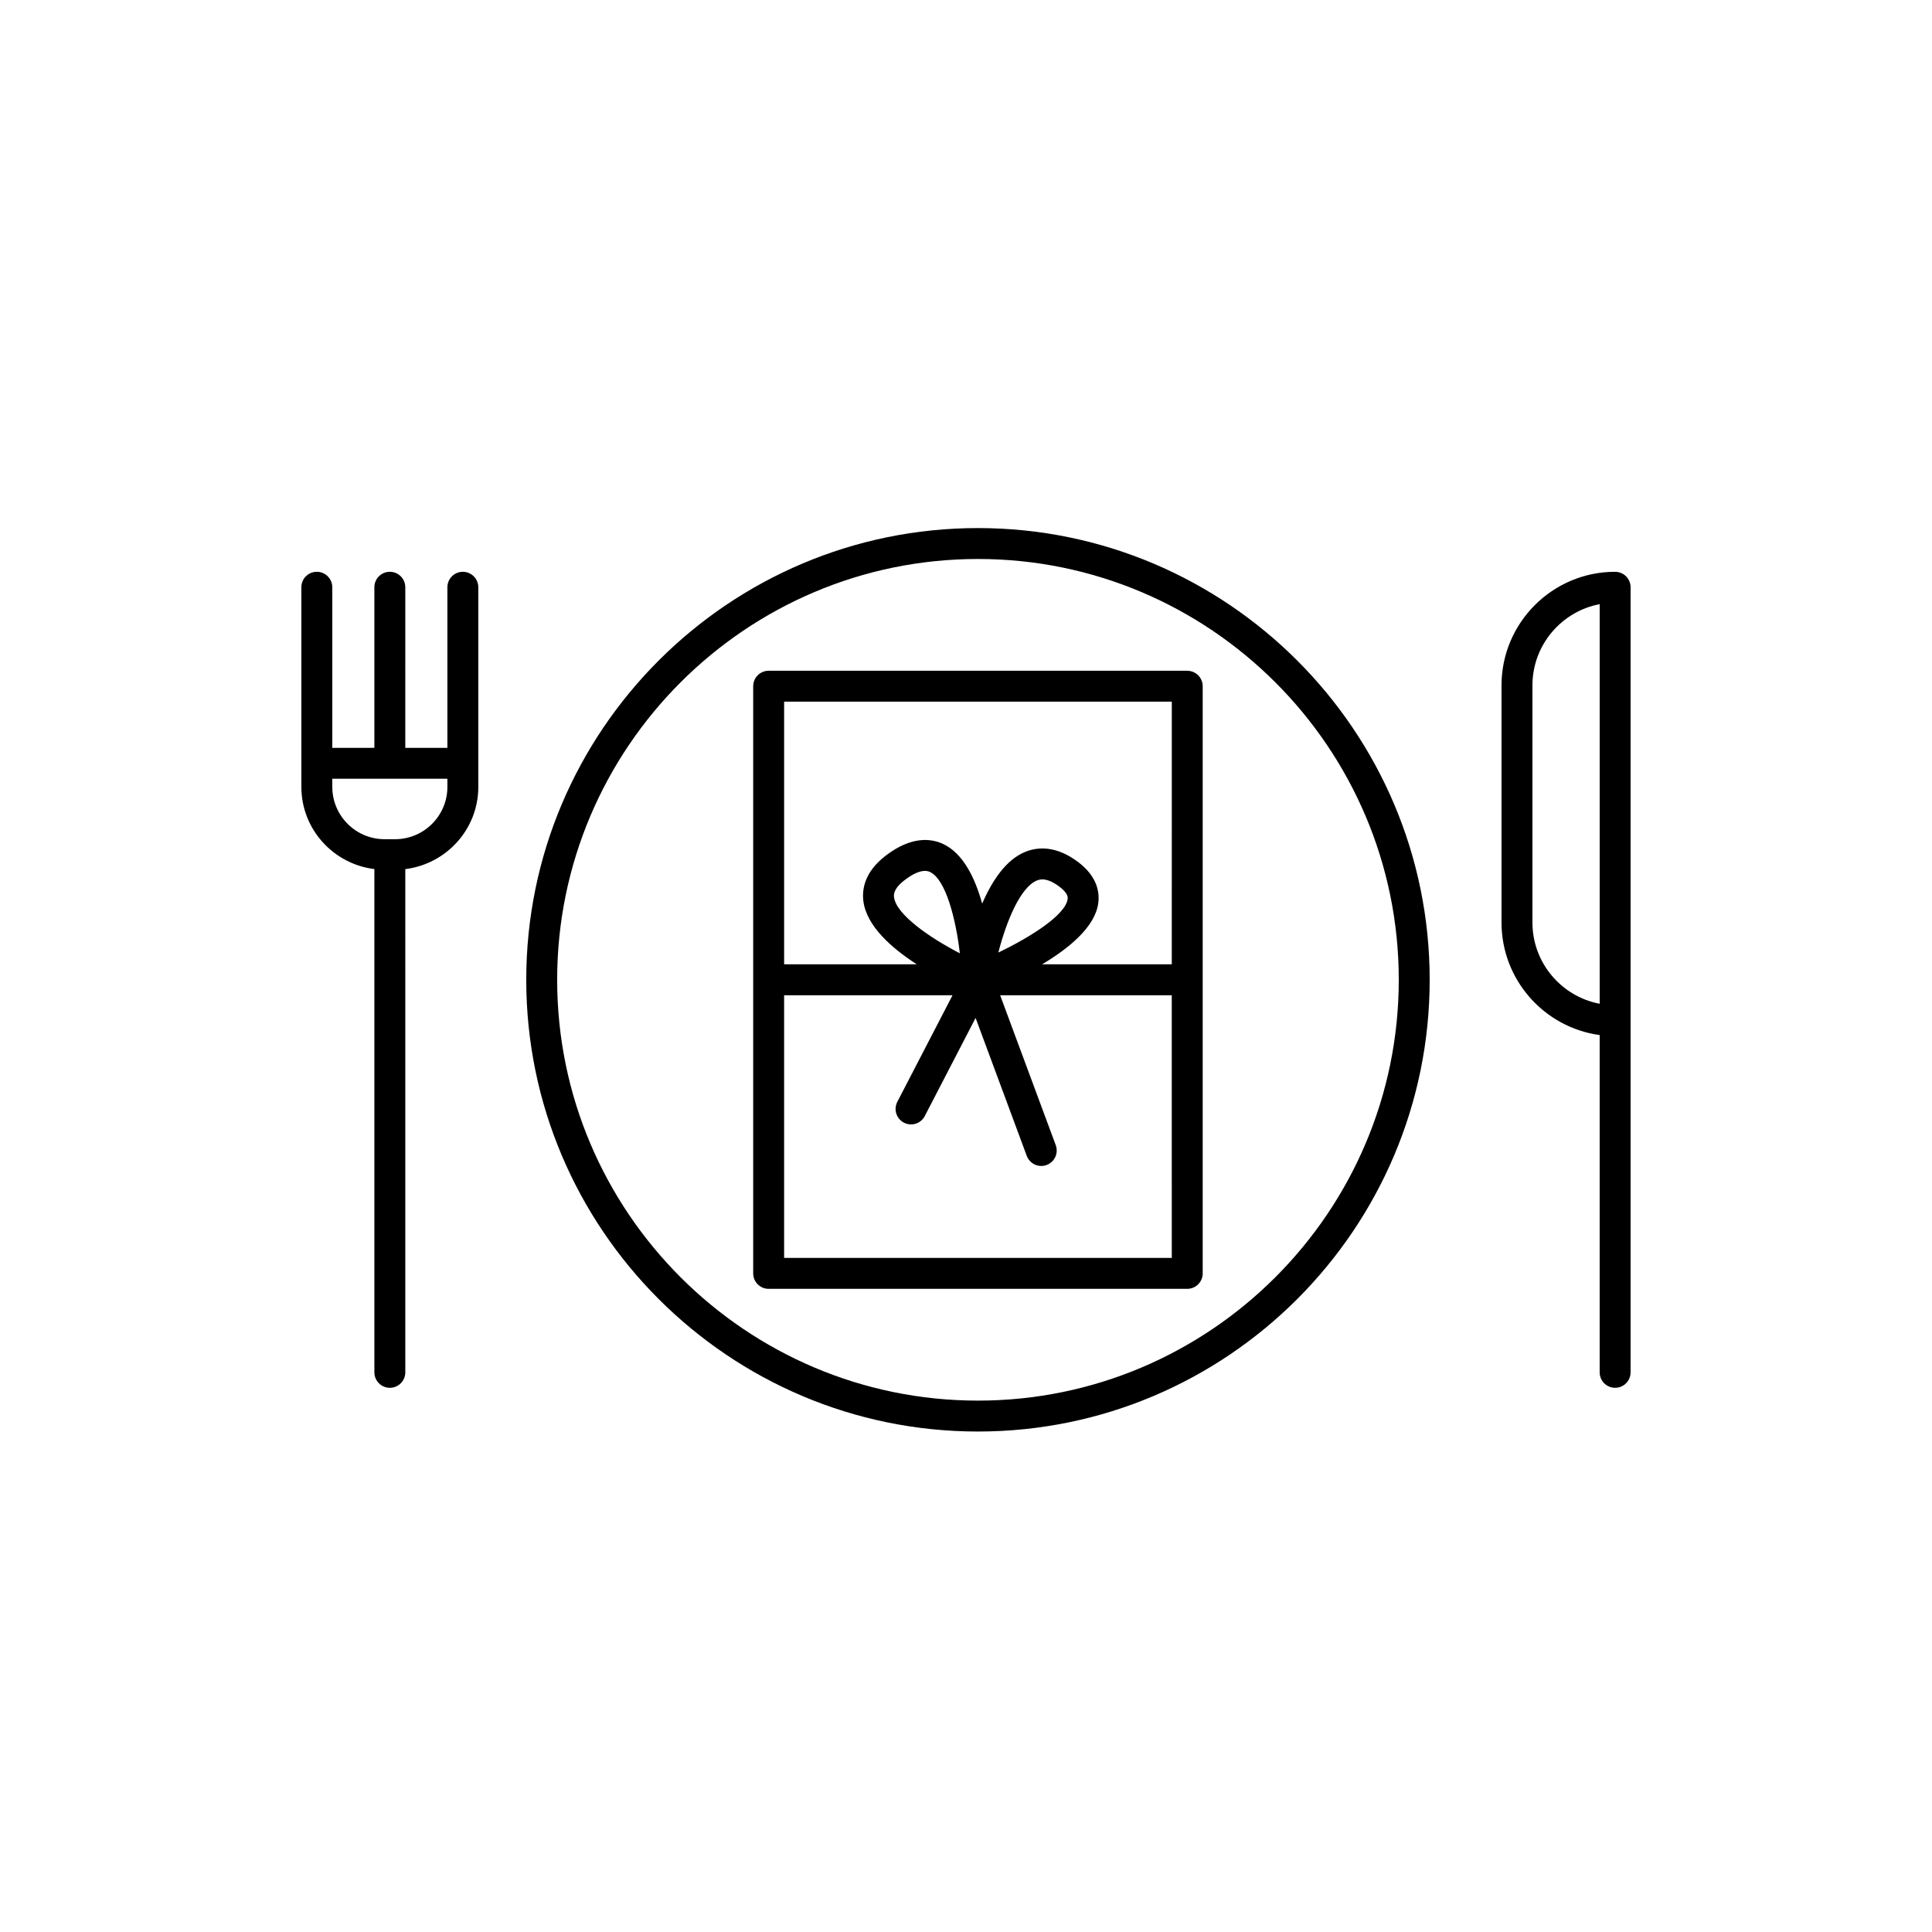 <?xml version="1.0" encoding="UTF-8" ?>
<svg
  width="700pt"
  height="700pt"
  version="1.1"
  viewBox="0 0 700 550"
  xmlns="http://www.w3.org/2000/svg"
  xmlns:xlink="http://www.w3.org/1999/xlink"
>

 <g>
  <path
      d="m354.33 116.33c-90.246 0-163.66 73.418-163.66 163.67s73.422 163.67 163.66 163.67c90.25 0 163.67-73.422 163.67-163.67 0-90.25-73.418-163.67-163.67-163.67zm0 316.14c-84.07 0-152.46-68.398-152.46-152.47s68.395-152.47 152.46-152.47 152.47 68.398 152.47 152.47-68.398 152.47-152.47 152.47zm75.828-264.44h-151.66c-3.094 0-5.602 2.508-5.602 5.602v212.74c0 3.094 2.508 5.602 5.602 5.602h151.66c3.094 0 5.602-2.508 5.602-5.602v-212.74c0-3.09-2.508-5.598-5.602-5.598zm-5.598 212.74h-140.46v-95.168h61.02l-20.004 38.613c-1.422 2.746-0.348 6.125 2.398 7.551 2.75 1.426 6.125 0.348 7.551-2.398l18.414-35.551 18.535 49.98c0.836 2.258 2.977 3.656 5.25 3.656 0.648 0 1.305-0.113 1.945-0.352 2.902-1.074 4.379-4.297 3.305-7.195l-20.141-54.305h62.18zm-100.63-130.66c-0.094-0.734-0.395-2.969 3.742-6.152 2.953-2.273 5.445-3.414 7.438-3.414 0.68 0 1.305 0.133 1.867 0.402 5.68 2.691 9.328 16.902 10.797 29.457-11.086-5.738-23.016-14.059-23.844-20.293zm37.789 20.008c2.957-11.496 8.031-23.68 13.977-26.098 0.344-0.141 0.98-0.398 1.945-0.398 1.379 0 3.43 0.527 6.266 2.68 3.203 2.43 2.984 3.973 2.91 4.481-0.824 5.742-13.297 13.684-25.098 19.336zm62.84 4.277h-46.98c9.695-5.789 19.098-13.473 20.324-22.027 0.562-3.914-0.238-9.691-7.227-14.996-8.184-6.203-14.957-5.461-19.199-3.731-7.004 2.848-12.062 10.52-15.617 18.766-2.578-9.309-6.883-18.168-14.078-21.582-4.352-2.062-11.512-3-20.941 4.25-7.656 5.891-8.582 12.227-8.016 16.508 1.195 8.961 10.176 16.898 19.344 22.812h-48.066v-95.168h140.46zm-256.86-142.22c-3.094 0-5.602 2.508-5.602 5.602v58.184h-15.254l0.004-58.188c0-3.094-2.508-5.602-5.602-5.602s-5.602 2.508-5.602 5.602v58.184l-15.25 0.004v-58.188c0-3.094-2.508-5.602-5.602-5.602s-5.602 2.508-5.602 5.602l0.004 72.332c0 15.359 11.586 27.934 26.453 29.781v182.34c0 3.094 2.508 5.602 5.602 5.602s5.602-2.508 5.602-5.602l-0.004-182.33c14.867-1.852 26.453-14.426 26.453-29.781v-72.336c0-3.09-2.508-5.598-5.602-5.598zm-5.598 77.93c0 10.453-8.504 18.957-18.957 18.957h-3.789c-10.457 0-18.961-8.504-18.961-18.957v-2.949h41.703zm423.09-77.93c-22.699 0-41.164 18.465-41.164 41.164v85.906c0 20.797 15.508 38.043 35.562 40.781v122.2c0 3.094 2.508 5.602 5.602 5.602s5.602-2.508 5.602-5.602v-284.45c0-3.09-2.508-5.598-5.602-5.598zm-5.598 156.51c-13.855-2.629-24.363-14.828-24.363-29.438v-85.91c0-14.609 10.508-26.809 24.363-29.438z"
    />
  
 </g>
</svg>
